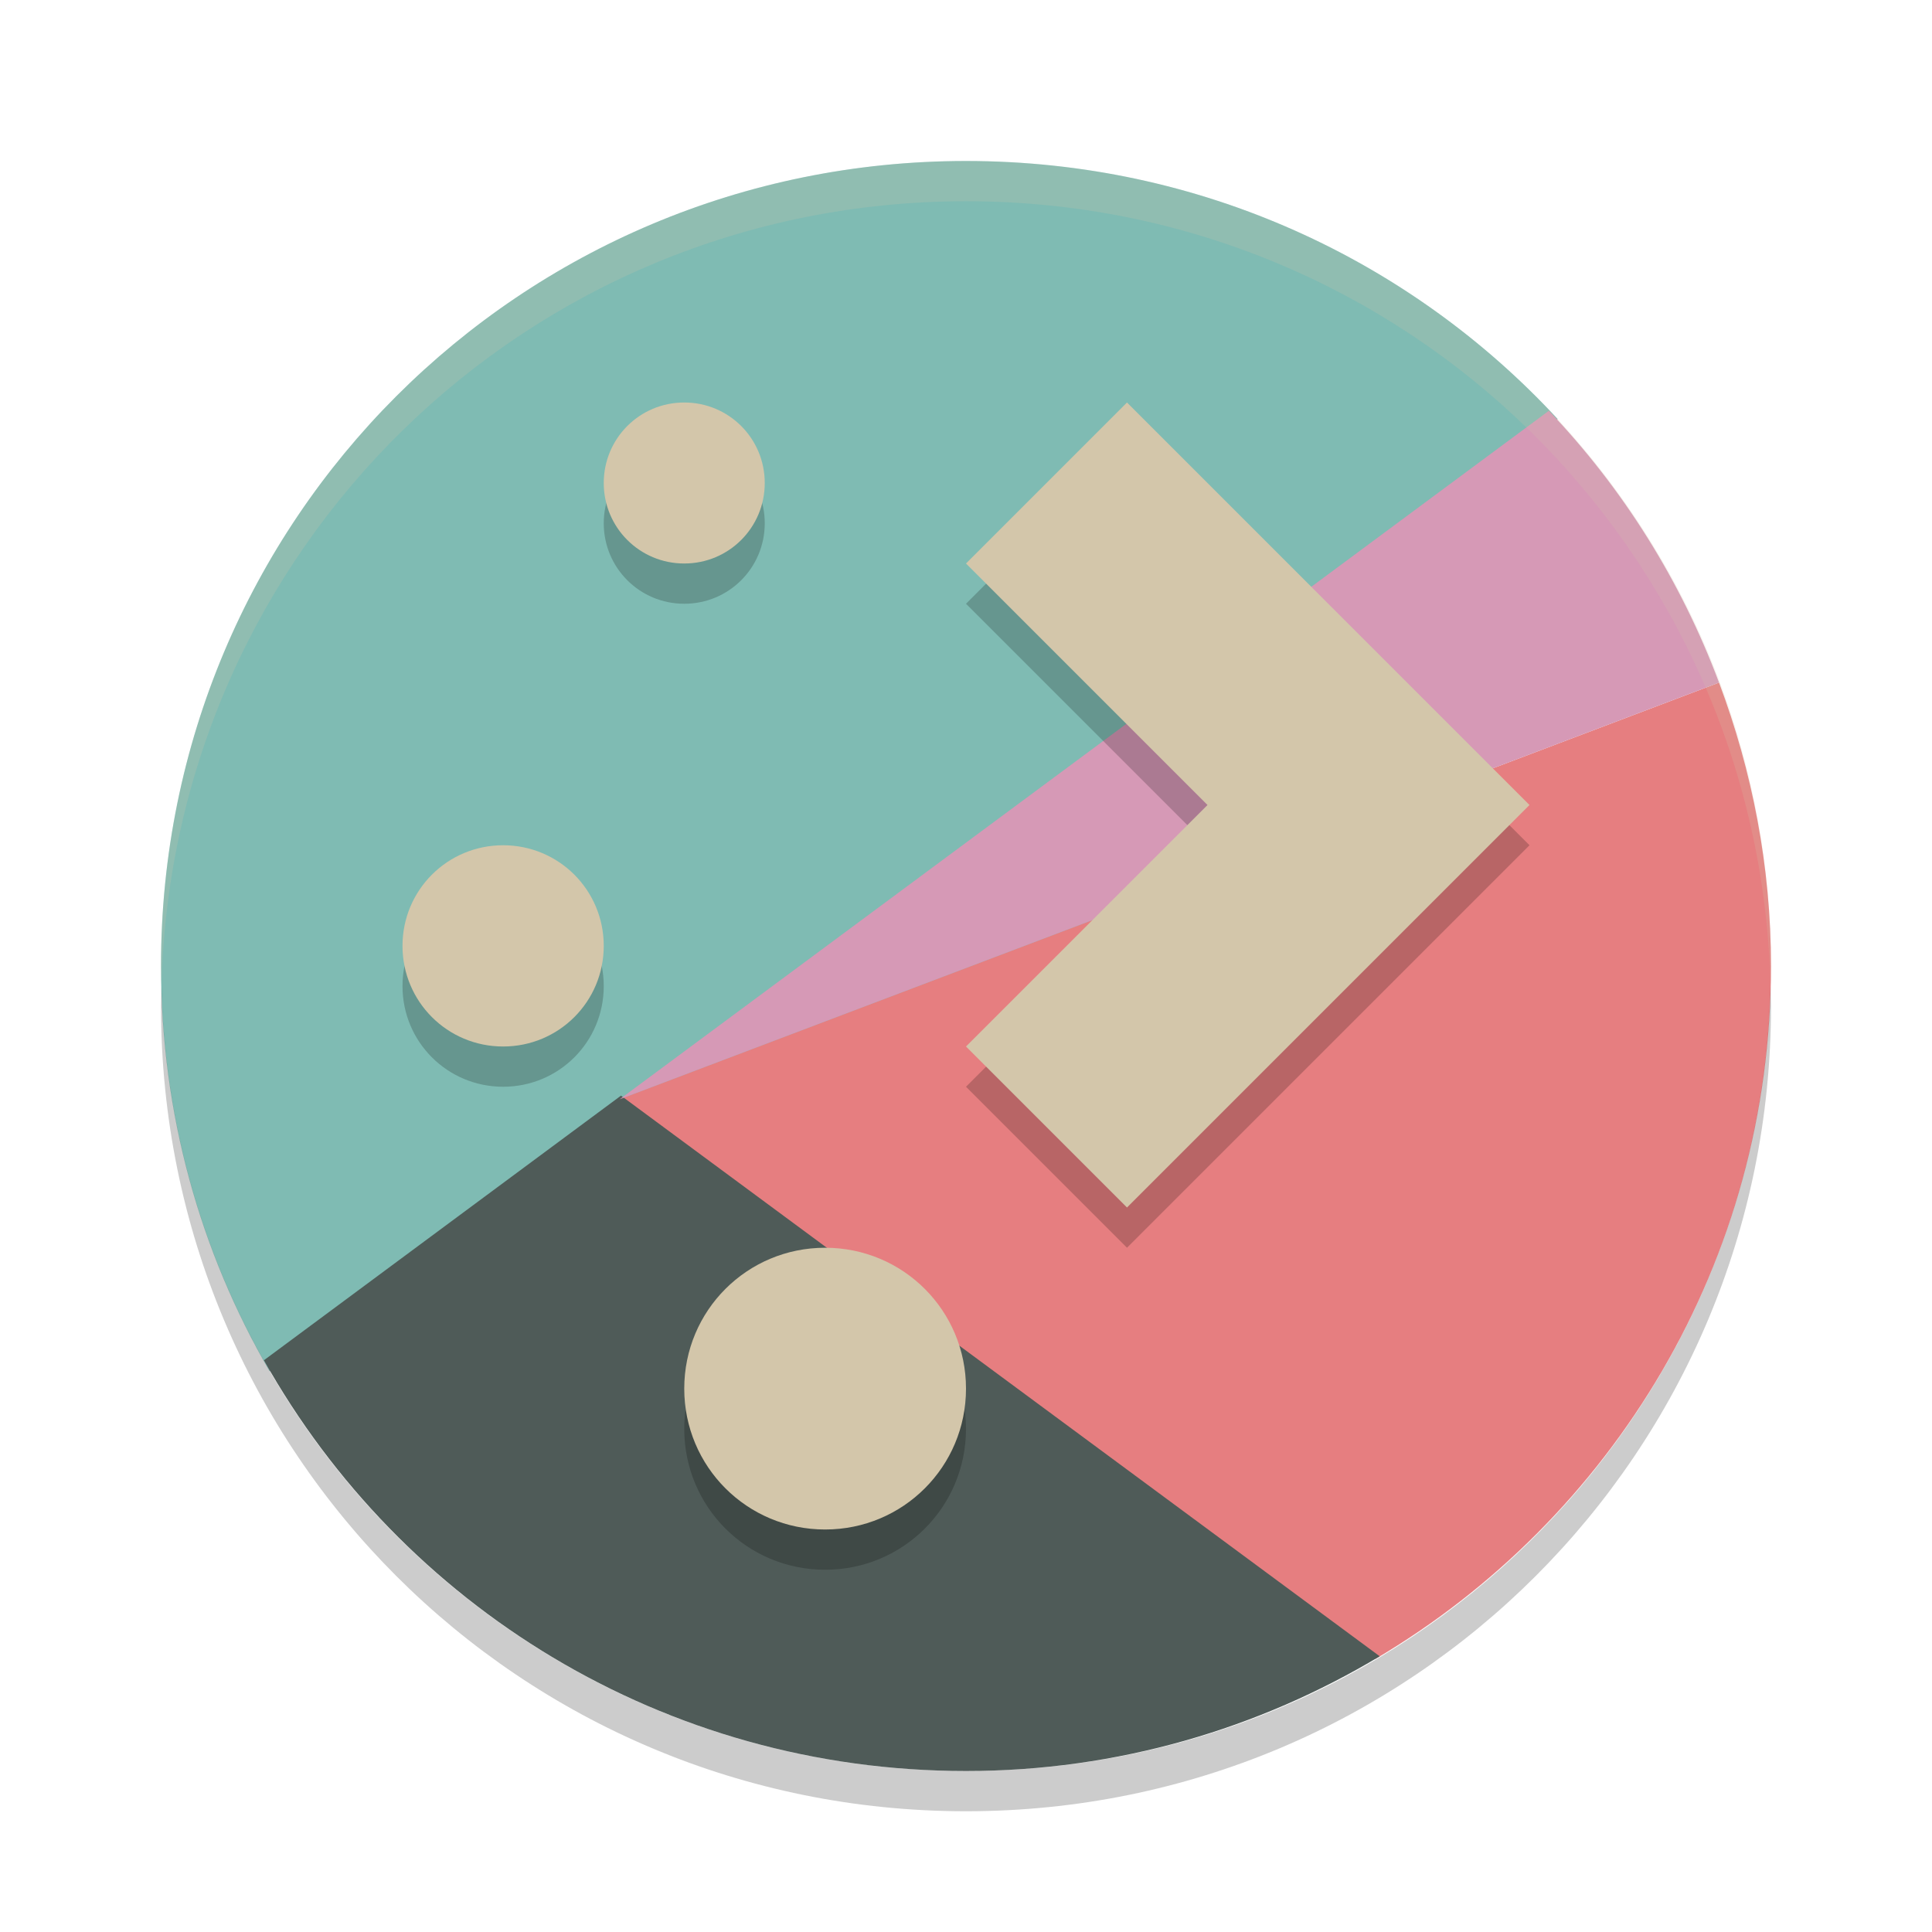 <svg xmlns="http://www.w3.org/2000/svg" width="48" height="48" version="1">
 <path style="fill:#7fbbb3" d="M 24,4 C 12.92,4 4,12.92 4,24 4,27.674 4.981,31.111 6.696,34.064 27.346,34.78 38,12 38.697,10.408 35.048,6.463 29.822,4 24,4 Z"/>
 <path style="fill:#e67e80" d="M 42.709 16.959 L 15.395 27.309 L 34.168 41.219 C 40.055 37.745 44 31.358 44 24 C 44 21.515 43.53 19.15 42.709 16.959 z"/>
 <path style="fill:#4f5b58" d="M 15.428 27.221 L 6.557 33.795 C 9.976 39.891 16.486 44 24 44 C 27.769 44 31.276 42.949 34.279 41.15 L 15.428 27.221 z"/>
 <path style="fill:#d699b6" d="M 38.482 10.205 L 15.396 27.311 L 42.709 16.959 C 41.758 14.42 40.315 12.129 38.482 10.205 z"/>
 <path fill="#d3c6aa" opacity=".2" d="m24 4c-11.08 0-20 8.92-20 20 0 0.168 0.008 0.333 0.012 0.5 0.265-10.846 9.076-19.5 19.988-19.5s19.724 8.654 19.988 19.5c0.004-0.167 0.012-0.332 0.012-0.5 0-11.08-8.92-20-20-20z"/>
 <path opacity=".2" d="m4.012 24.5c-0.004 0.167-0.012 0.332-0.012 0.5 0 11.08 8.92 20 20 20s20-8.92 20-20c0-0.168-0.008-0.333-0.012-0.5-0.264 10.846-9.076 19.5-19.988 19.5s-19.724-8.654-19.988-19.5z"/>
 <path style="opacity:0.2" d="m 17,11 c -1.108,0 -2,0.892 -2,2 0,1.108 0.892,2 2,2 1.108,0 2,-0.892 2,-2 0,-1.108 -0.892,-2 -2,-2 z m 11,0 -4,4 6,6 -6,6 4,4 6,-6 4,-4 -4,-4 z M 12.5,22 C 11.115,22 10,23.115 10,24.5 10,25.885 11.115,27 12.5,27 13.885,27 15,25.885 15,24.5 15,23.115 13.885,22 12.5,22 Z m 8,10 C 18.561,32 17,33.561 17,35.5 17,37.439 18.561,39 20.5,39 22.439,39 24,37.439 24,35.5 24,33.561 22.439,32 20.5,32 Z"/>
 <path style="fill:#d3c6aa" d="M 17 10 C 15.892 10 15 10.892 15 12 C 15 13.108 15.892 14 17 14 C 18.108 14 19 13.108 19 12 C 19 10.892 18.108 10 17 10 z M 28 10 L 24 14 L 30 20 L 24 26 L 28 30 L 34 24 L 38 20 L 34 16 L 28 10 z M 12.5 21 C 11.115 21 10 22.115 10 23.5 C 10 24.885 11.115 26 12.5 26 C 13.885 26 15 24.885 15 23.5 C 15 22.115 13.885 21 12.5 21 z M 20.5 31 C 18.561 31 17 32.561 17 34.5 C 17 36.439 18.561 38 20.5 38 C 22.439 38 24 36.439 24 34.5 C 24 32.561 22.439 31 20.5 31 z"/>
</svg>

